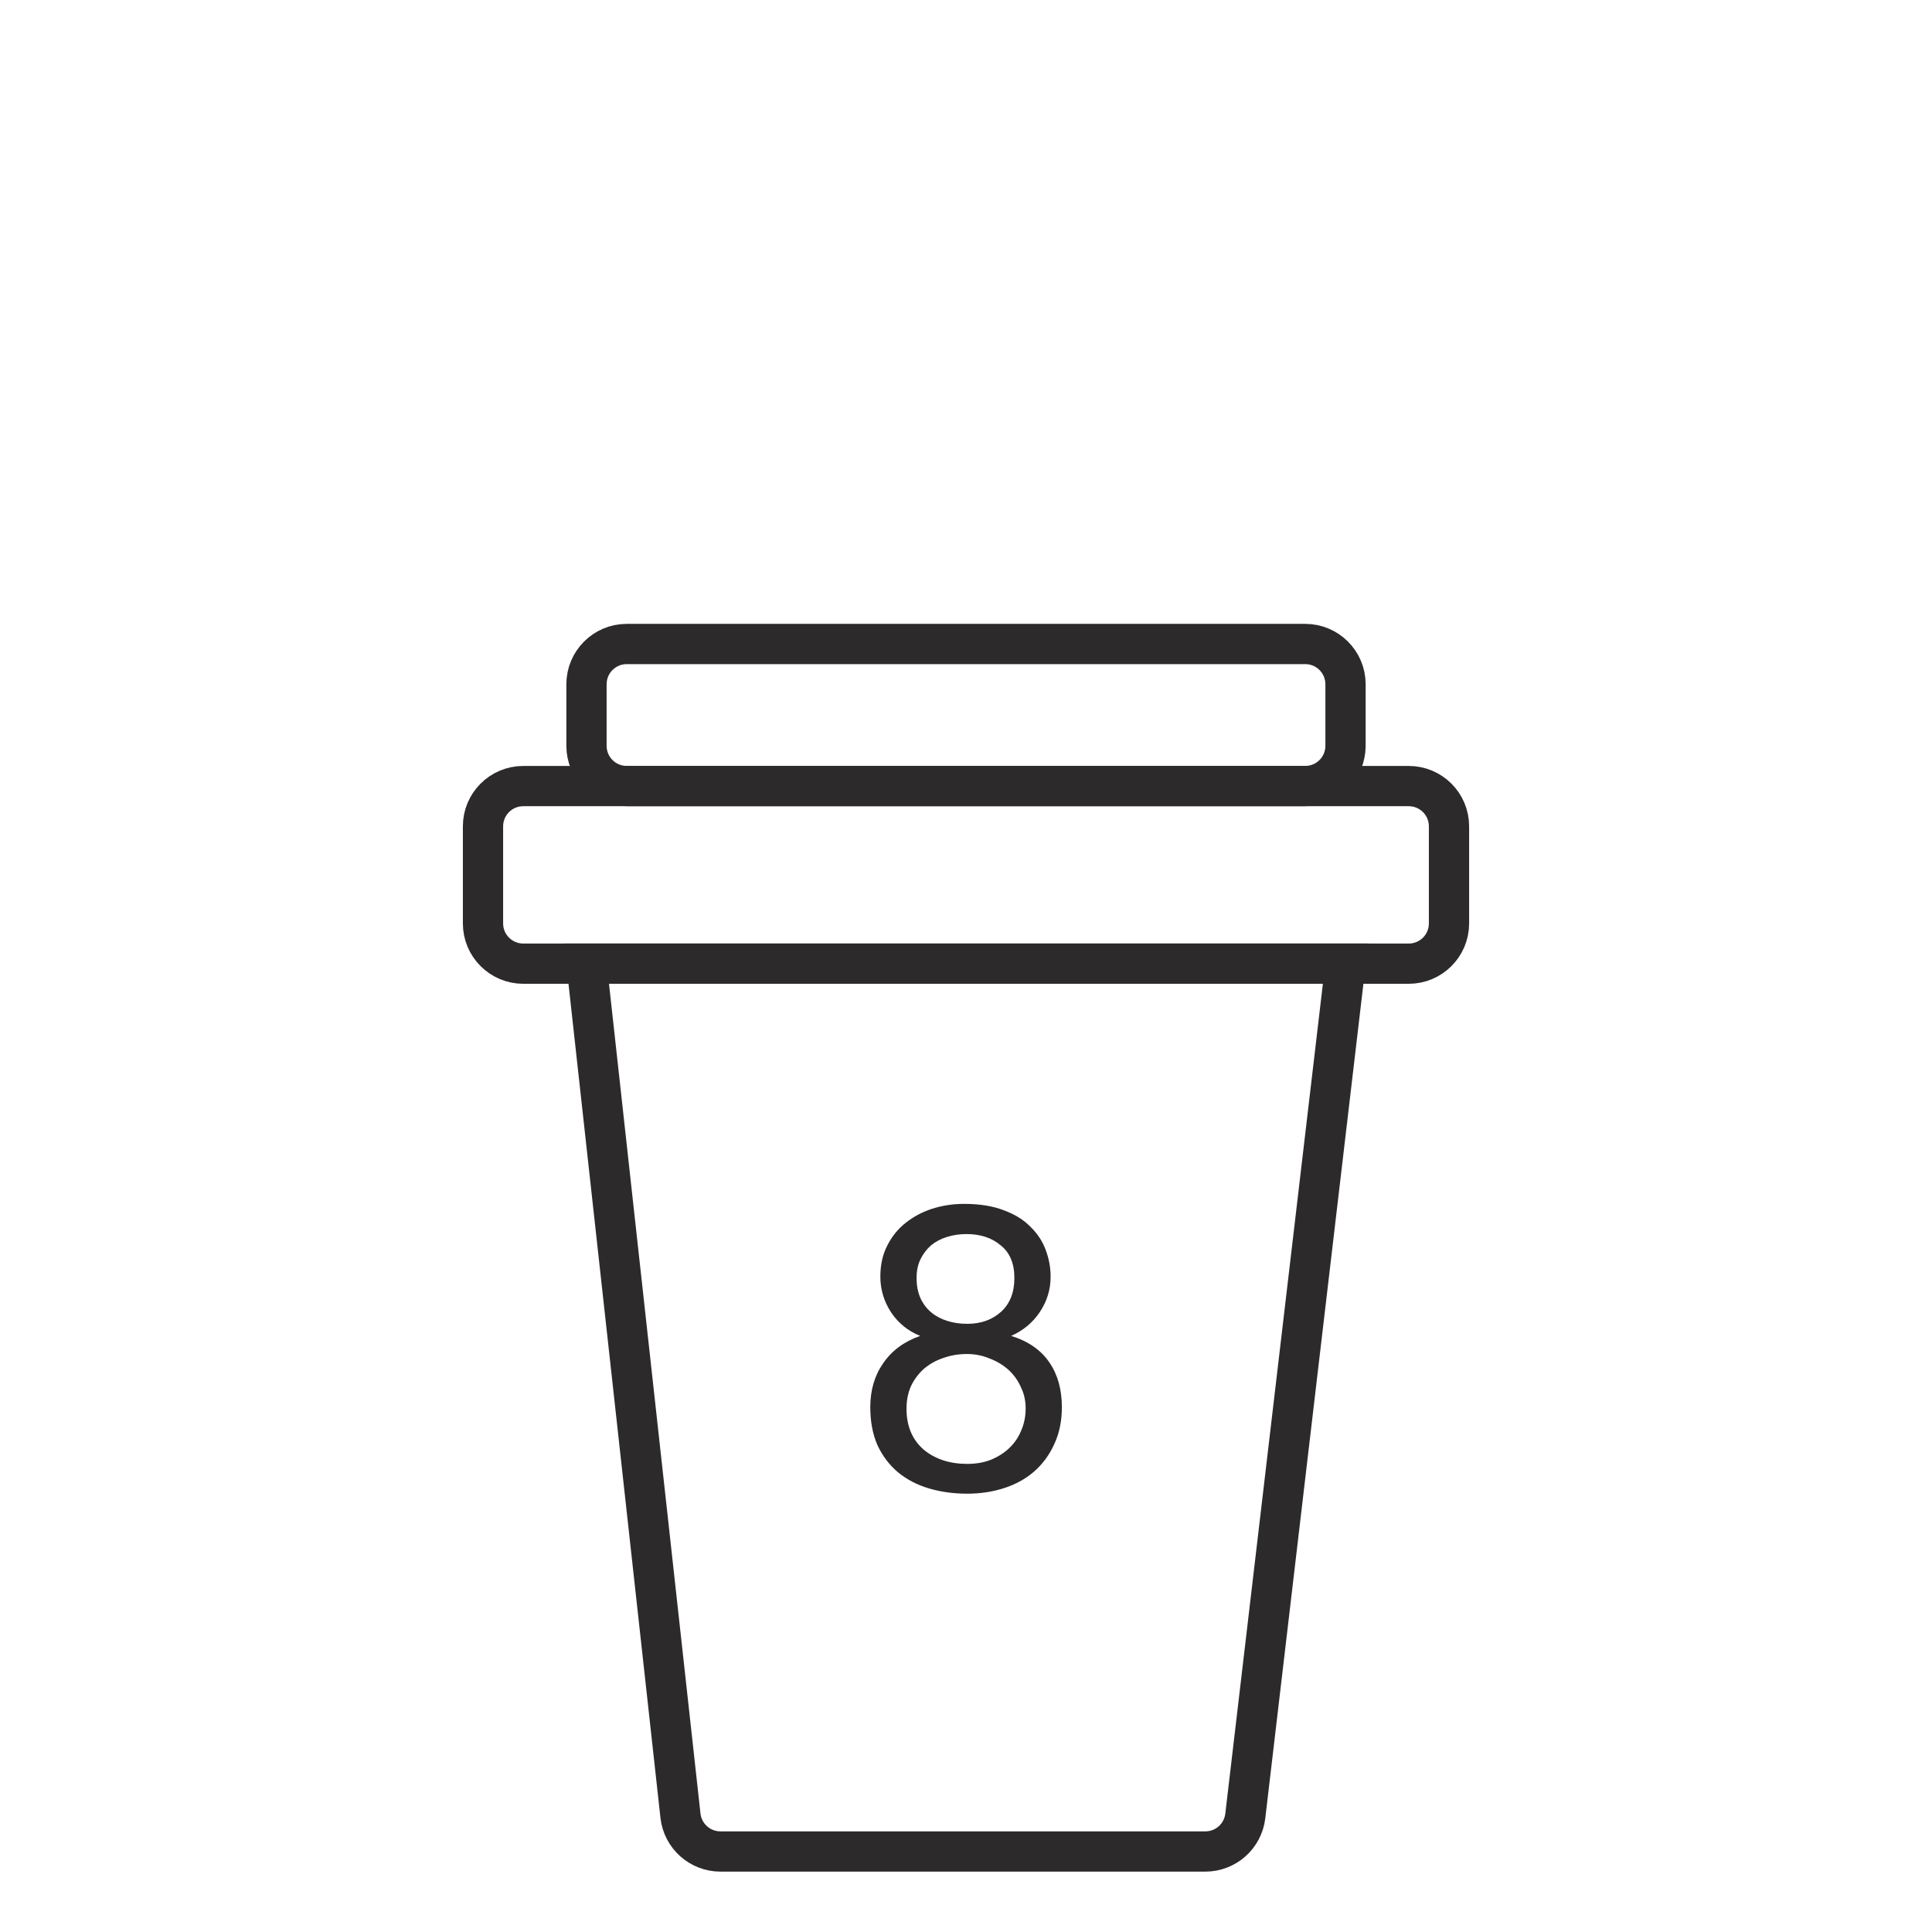 <svg width="48" height="48" viewBox="0 0 48 48" fill="none" xmlns="http://www.w3.org/2000/svg">
<path d="M29.946 46H17.9C17.39 46 16.962 45.617 16.906 45.11L14.572 23.941H33.429L30.939 45.117C30.88 45.621 30.453 46 29.946 46Z" stroke="#2D2A2B"/>
<path d="M35 23.942H13C12.448 23.942 12 23.494 12 22.942V20.53C12 19.977 12.448 19.53 13 19.53H35C35.552 19.53 36 19.977 36 20.53V22.942C36 23.494 35.552 23.942 35 23.942Z" stroke="#2D2A2B"/>
<path d="M32.429 19.529H15.571C15.019 19.529 14.571 19.082 14.571 18.529V17C14.571 16.448 15.019 16 15.571 16H32.429C32.981 16 33.429 16.448 33.429 17V18.529C33.429 19.082 32.981 19.529 32.429 19.529Z" stroke="#2D2A2B"/>
<path d="M22.772 31.75C22.772 31.57 22.805 31.413 22.872 31.28C22.938 31.147 23.025 31.033 23.132 30.94C23.245 30.847 23.378 30.777 23.532 30.73C23.685 30.683 23.845 30.66 24.012 30.66C24.358 30.66 24.642 30.753 24.862 30.94C25.088 31.12 25.202 31.39 25.202 31.75C25.202 32.11 25.092 32.39 24.872 32.59C24.652 32.79 24.372 32.89 24.032 32.89C23.858 32.89 23.695 32.867 23.542 32.82C23.388 32.773 23.255 32.703 23.142 32.61C23.028 32.517 22.938 32.4 22.872 32.26C22.805 32.113 22.772 31.943 22.772 31.75ZM21.872 31.72C21.872 32.04 21.962 32.337 22.142 32.61C22.322 32.877 22.562 33.07 22.862 33.19C22.462 33.33 22.155 33.557 21.942 33.87C21.728 34.177 21.622 34.54 21.622 34.96C21.622 35.32 21.682 35.637 21.802 35.91C21.928 36.177 22.098 36.4 22.312 36.58C22.532 36.76 22.788 36.893 23.082 36.98C23.375 37.067 23.692 37.11 24.032 37.11C24.358 37.11 24.665 37.063 24.952 36.97C25.238 36.877 25.485 36.74 25.692 36.56C25.905 36.373 26.072 36.147 26.192 35.88C26.318 35.613 26.382 35.307 26.382 34.96C26.382 34.52 26.278 34.15 26.072 33.85C25.865 33.543 25.548 33.323 25.122 33.19C25.422 33.057 25.658 32.86 25.832 32.6C26.012 32.333 26.102 32.04 26.102 31.72C26.102 31.493 26.062 31.273 25.982 31.06C25.902 30.84 25.775 30.647 25.602 30.48C25.435 30.307 25.215 30.17 24.942 30.07C24.668 29.963 24.338 29.91 23.952 29.91C23.678 29.91 23.415 29.95 23.162 30.03C22.915 30.11 22.695 30.227 22.502 30.38C22.308 30.533 22.155 30.723 22.042 30.95C21.928 31.17 21.872 31.427 21.872 31.72ZM22.522 35C22.522 34.793 22.558 34.607 22.632 34.44C22.712 34.273 22.818 34.13 22.952 34.01C23.092 33.89 23.252 33.8 23.432 33.74C23.618 33.673 23.815 33.64 24.022 33.64C24.222 33.64 24.408 33.677 24.582 33.75C24.762 33.817 24.918 33.91 25.052 34.03C25.185 34.15 25.288 34.293 25.362 34.46C25.442 34.62 25.482 34.797 25.482 34.99C25.482 35.19 25.445 35.373 25.372 35.54C25.305 35.707 25.205 35.853 25.072 35.98C24.945 36.1 24.792 36.197 24.612 36.27C24.438 36.337 24.245 36.37 24.032 36.37C23.592 36.37 23.228 36.25 22.942 36.01C22.662 35.763 22.522 35.427 22.522 35Z" fill="#2D2A2B"/>
</svg>


